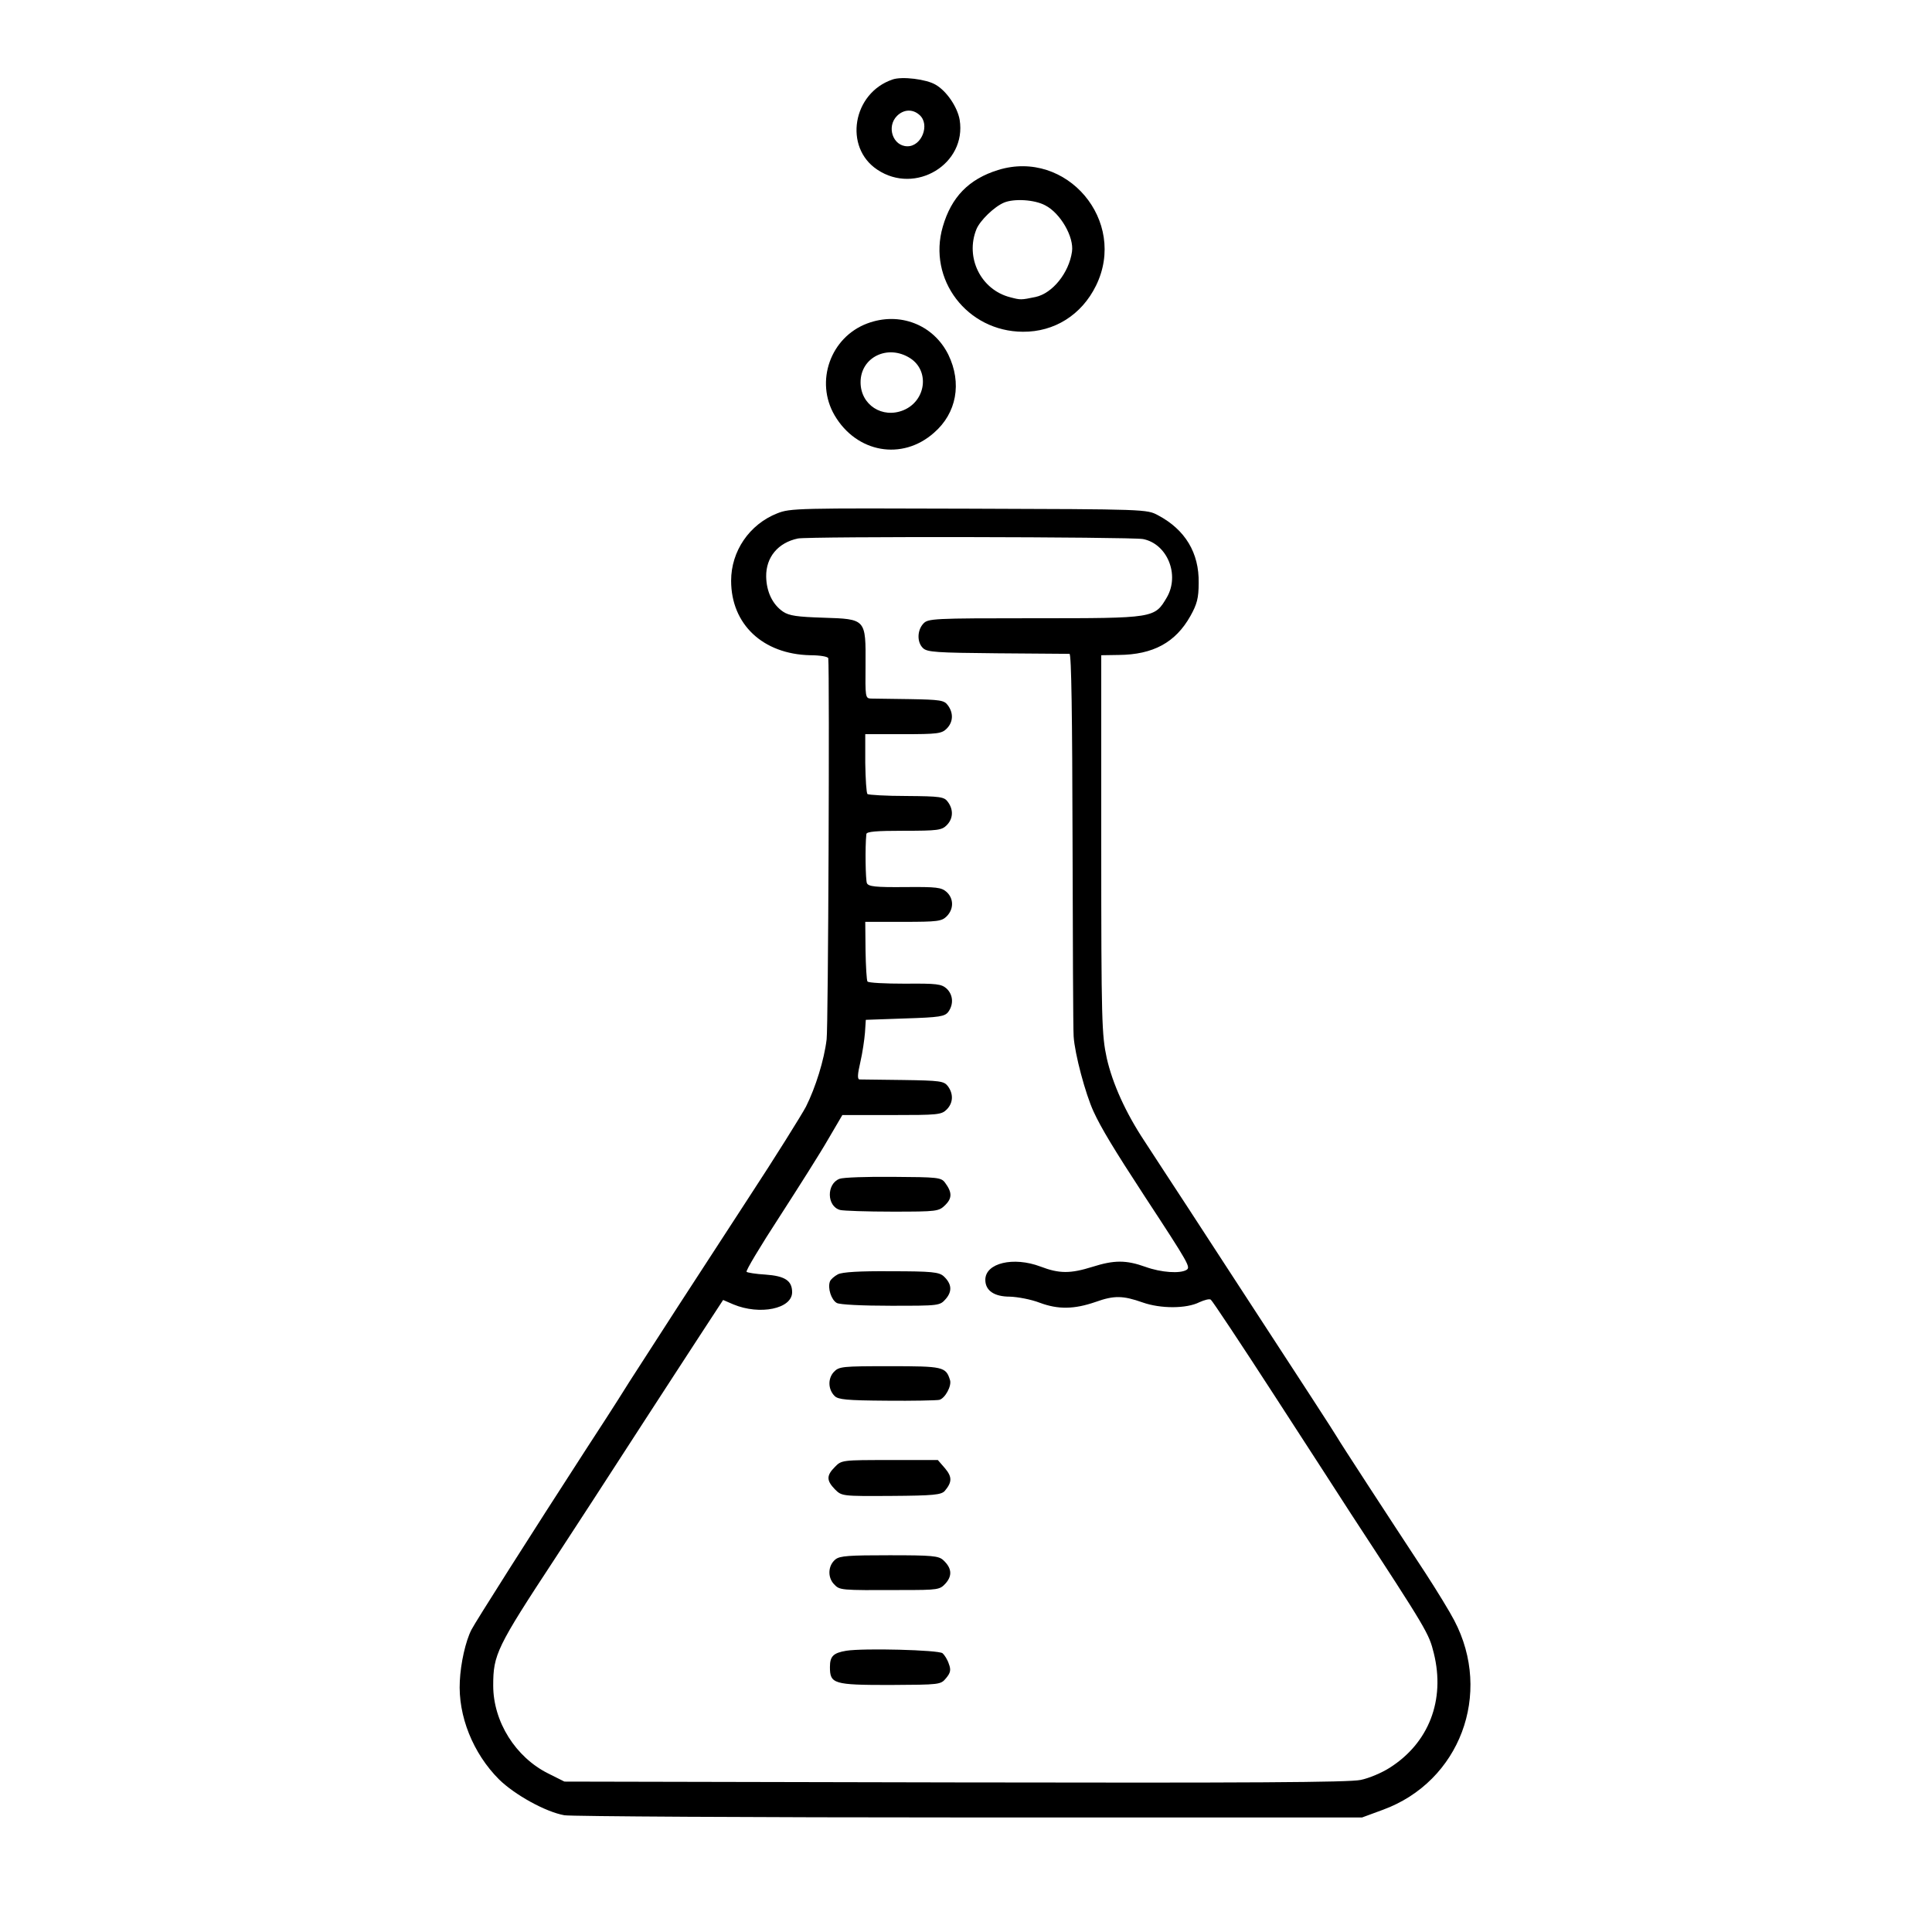 <?xml version="1.0" standalone="no"?>
<!DOCTYPE svg PUBLIC "-//W3C//DTD SVG 20010904//EN"
 "http://www.w3.org/TR/2001/REC-SVG-20010904/DTD/svg10.dtd">
<svg version="1.0" xmlns="http://www.w3.org/2000/svg"
 width="700pt" height="700pt" viewBox="0 0 700 700"
 preserveAspectRatio="xMidYMid meet">
<g transform="translate(0,700) scale(0.1,-0.1)"
fill="#000000" stroke="none">
<path d="M3234 6712 c-145 -49 -178 -246 -55 -327 138 -92 324 21 298 181 -8
46 -47 104 -87 127 -33 20 -122 31 -156 19z m98 -129 c38 -34 8 -113 -44 -113
-53 0 -77 71 -38 110 24 24 57 26 82 3z"/>
<path d="M3616 6384 c-106 -33 -169 -98 -200 -205 -56 -191 88 -380 290 -381
114 -1 213 61 265 167 115 234 -106 496 -355 419z m171 -128 c55 -28 105 -115
97 -168 -11 -77 -71 -151 -132 -164 -53 -11 -54 -11 -92 -1 -106 27 -164 144
-122 247 13 31 64 81 100 96 36 15 110 11 149 -10z"/>
<path d="M3142 5828 c-133 -50 -190 -210 -118 -333 80 -136 245 -165 360 -63
82 71 102 180 52 283 -54 109 -177 157 -294 113z m156 -126 c71 -46 57 -154
-24 -188 -77 -32 -156 19 -156 101 0 91 99 139 180 87z"/>
<path d="M2816 5140 c-101 -40 -167 -137 -167 -244 0 -158 115 -266 286 -270
36 0 65 -5 66 -11 5 -53 0 -1338 -6 -1381 -9 -75 -40 -174 -75 -244 -16 -30
-110 -181 -211 -335 -224 -344 -307 -472 -429 -662 -51 -82 -122 -191 -156
-243 -200 -309 -403 -629 -416 -655 -21 -41 -39 -121 -42 -186 -7 -126 48
-262 142 -356 57 -56 169 -118 237 -130 22 -4 681 -8 1465 -8 l1425 0 76 28
c278 102 398 420 258 686 -16 31 -63 108 -104 171 -142 216 -310 474 -320 492
-11 19 -113 176 -398 613 -104 160 -205 315 -225 345 -20 30 -53 82 -75 115
-69 104 -116 209 -137 301 -18 84 -20 130 -20 775 l0 685 63 1 c125 1 206 45
260 141 24 43 30 65 30 120 2 109 -49 193 -147 245 -41 22 -42 22 -686 24
-618 2 -647 2 -694 -17z m1325 -93 c88 -17 134 -129 87 -211 -45 -76 -43 -76
-479 -76 -371 0 -387 -1 -404 -20 -22 -24 -23 -67 -1 -88 15 -15 49 -17 269
-19 139 -1 257 -2 262 -2 7 -1 10 -230 11 -668 1 -368 2 -690 4 -718 4 -64 43
-209 72 -272 27 -59 74 -137 185 -307 162 -247 167 -257 152 -267 -23 -14 -91
-10 -149 11 -70 25 -113 25 -192 0 -80 -25 -120 -25 -188 1 -98 37 -200 13
-200 -48 0 -39 32 -61 89 -61 29 -1 77 -10 108 -22 67 -25 125 -24 203 3 67
24 99 23 170 -2 65 -23 159 -23 206 1 18 8 36 13 41 9 5 -3 110 -161 233 -351
123 -190 247 -381 275 -425 278 -425 282 -433 300 -505 42 -170 -18 -325 -160
-415 -28 -18 -75 -38 -105 -44 -41 -9 -405 -11 -1470 -9 l-1415 3 -58 29
c-119 59 -200 188 -200 319 0 112 12 138 225 462 107 164 134 205 328 505 62
96 151 232 197 303 l83 127 37 -16 c96 -40 213 -16 213 44 0 42 -26 59 -97 64
-35 2 -65 7 -68 10 -4 3 50 93 119 199 69 107 149 233 177 282 l51 87 179 0
c166 0 180 1 199 20 24 24 25 57 4 85 -14 18 -28 20 -162 22 -81 1 -152 2
-158 2 -8 1 -7 19 3 62 8 34 15 83 17 108 l3 46 142 5 c126 4 144 7 157 24 20
28 17 62 -6 84 -19 17 -36 19 -151 18 -72 0 -133 3 -136 8 -3 4 -6 55 -7 112
l-1 104 137 0 c125 0 140 2 158 20 26 26 26 64 0 88 -19 17 -36 19 -151 18
-108 -1 -132 2 -138 14 -5 12 -7 131 -2 178 1 9 35 12 136 12 122 0 137 2 155
20 24 24 25 57 4 85 -13 18 -27 20 -149 21 -74 0 -138 4 -142 7 -4 4 -7 55 -8
112 l0 105 137 0 c125 0 140 2 158 20 24 24 25 57 4 85 -13 18 -28 20 -137 22
-67 1 -131 2 -142 2 -20 1 -20 7 -19 122 1 167 2 166 -153 171 -94 3 -124 7
-146 22 -38 26 -60 72 -61 127 -1 70 43 123 115 138 41 8 1205 6 1250 -2z"/>
<path d="M3042 2729 c-48 -18 -47 -100 2 -113 11 -3 97 -6 189 -6 164 0 168 1
192 24 25 25 25 46 -1 81 -14 19 -27 20 -187 21 -95 1 -182 -2 -195 -7z"/>
<path d="M3036 2383 c-13 -7 -26 -18 -29 -26 -9 -24 5 -67 25 -78 11 -6 93
-10 196 -10 176 0 177 0 199 25 24 28 21 55 -8 82 -17 15 -43 18 -190 18 -116
1 -177 -3 -193 -11z"/>
<path d="M3021 2029 c-22 -24 -21 -63 3 -87 13 -13 44 -16 188 -17 95 -1 181
1 191 3 21 5 46 51 39 72 -15 48 -25 50 -218 50 -173 0 -184 -1 -203 -21z"/>
<path d="M3025 1685 c-31 -31 -31 -49 0 -81 25 -25 26 -25 204 -24 154 1 181
4 194 18 27 32 27 51 1 82 l-26 30 -174 0 c-172 0 -175 0 -199 -25z"/>
<path d="M3027 1350 c-27 -22 -29 -64 -6 -89 22 -23 19 -23 244 -22 137 0 140
1 162 25 24 28 21 55 -9 83 -17 16 -41 18 -196 18 -145 0 -179 -2 -195 -15z"/>
<path d="M3066 1019 c-47 -8 -59 -20 -59 -59 0 -61 13 -65 217 -65 183 1 184
1 204 25 16 19 18 30 10 51 -5 16 -16 33 -23 39 -15 12 -286 19 -349 9z"/>
</g>
</svg>

